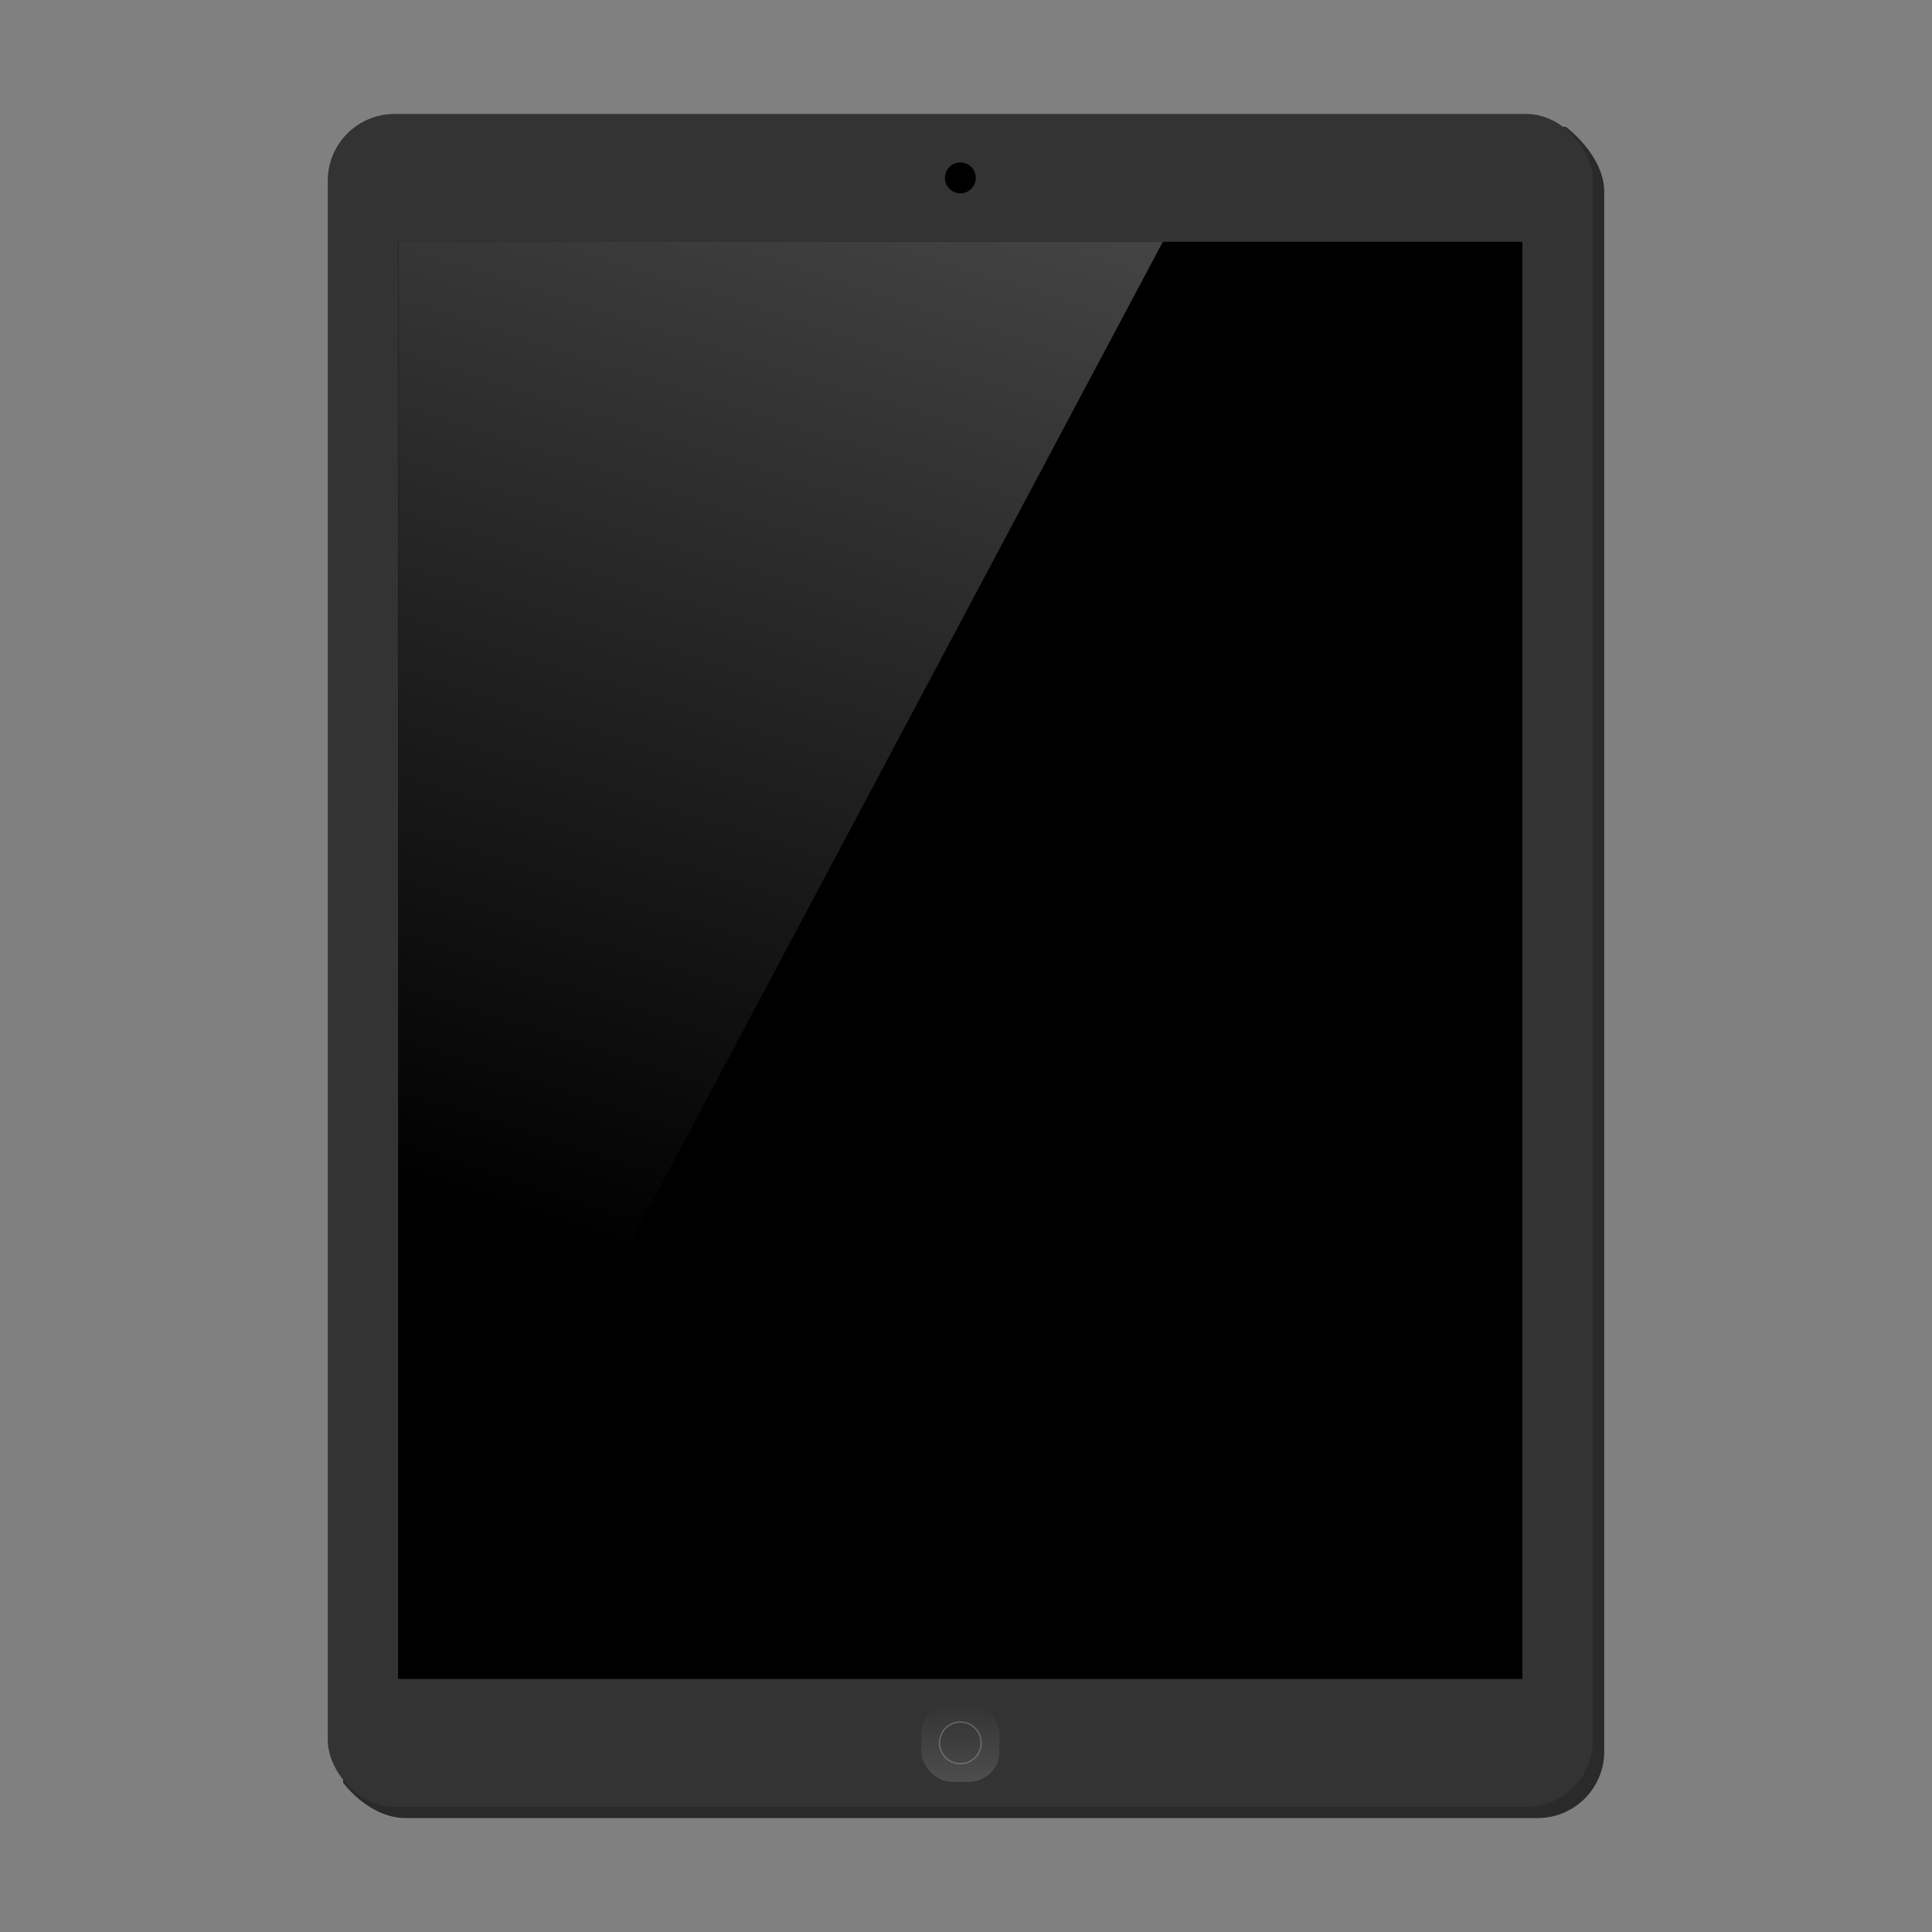 <?xml version="1.0" encoding="UTF-8"?>
<svg version="1.1" viewBox="0 0 500 500" xmlns="http://www.w3.org/2000/svg">
 <rect x="0" y="0" width="500" height="500" fill="#808080" stroke="none"/>
 <defs>
  <linearGradient id="d" x1="250" x2="250" y1="999.93" y2="966.22" gradientTransform="matrix(.599 0 0 .599 98.684 -138.24)" gradientUnits="userSpaceOnUse">
   <stop stop-color="#4d4d4d" offset="0"/>
   <stop stop-color="#4d4d4d" stop-opacity="0" offset="1"/>
  </linearGradient>
  <linearGradient id="c" x1="142.38" x2="242.99" y1="320.24" y2="6.318" gradientUnits="userSpaceOnUse">
   <stop offset="0"/>
   <stop stop-color="#4c4c4c" offset="1"/>
  </linearGradient>
 </defs>
 <path d="m105.01 32.411 300.19 0.401s9.979 7.3 9.979 16.865v403.57c0 9.565-7.7 17.265-17.265 17.265h-292.9c-9.565 0-16.21-9.14-16.21-9.14l-1.055-411.69c-0.025-9.565 7.7-17.278 17.265-17.265z" color="#000000" fill="#2a2a2a"/>
 <rect x="84.825" y="29.493" width="327.43" height="438.1" ry="17.265" color="#000000" fill="#333"/>
 <rect x="103.08" y="62.578" width="290.92" height="371.93" ry="0" color="#000000"/>
 <circle cx="248.54" cy="46.035" r="3.993" color="#000000"/>
 <rect x="238.44" y="440.94" width="20.205" height="20.205" ry="7.841" color="#000000" fill="url(#d)"/>
 <circle cx="248.54" cy="451.05" r="5.39" color="#000000" fill="#2a2a2a" fill-opacity=".108" stroke="#fff" stroke-opacity=".214" stroke-width=".366"/>
 <rect width="500" height="500" fill-opacity="0"/>
 <path d="m103.08 62.578h197.86l-197.86 371.93z" color="#000000" fill="url(#c)"/>
</svg>
